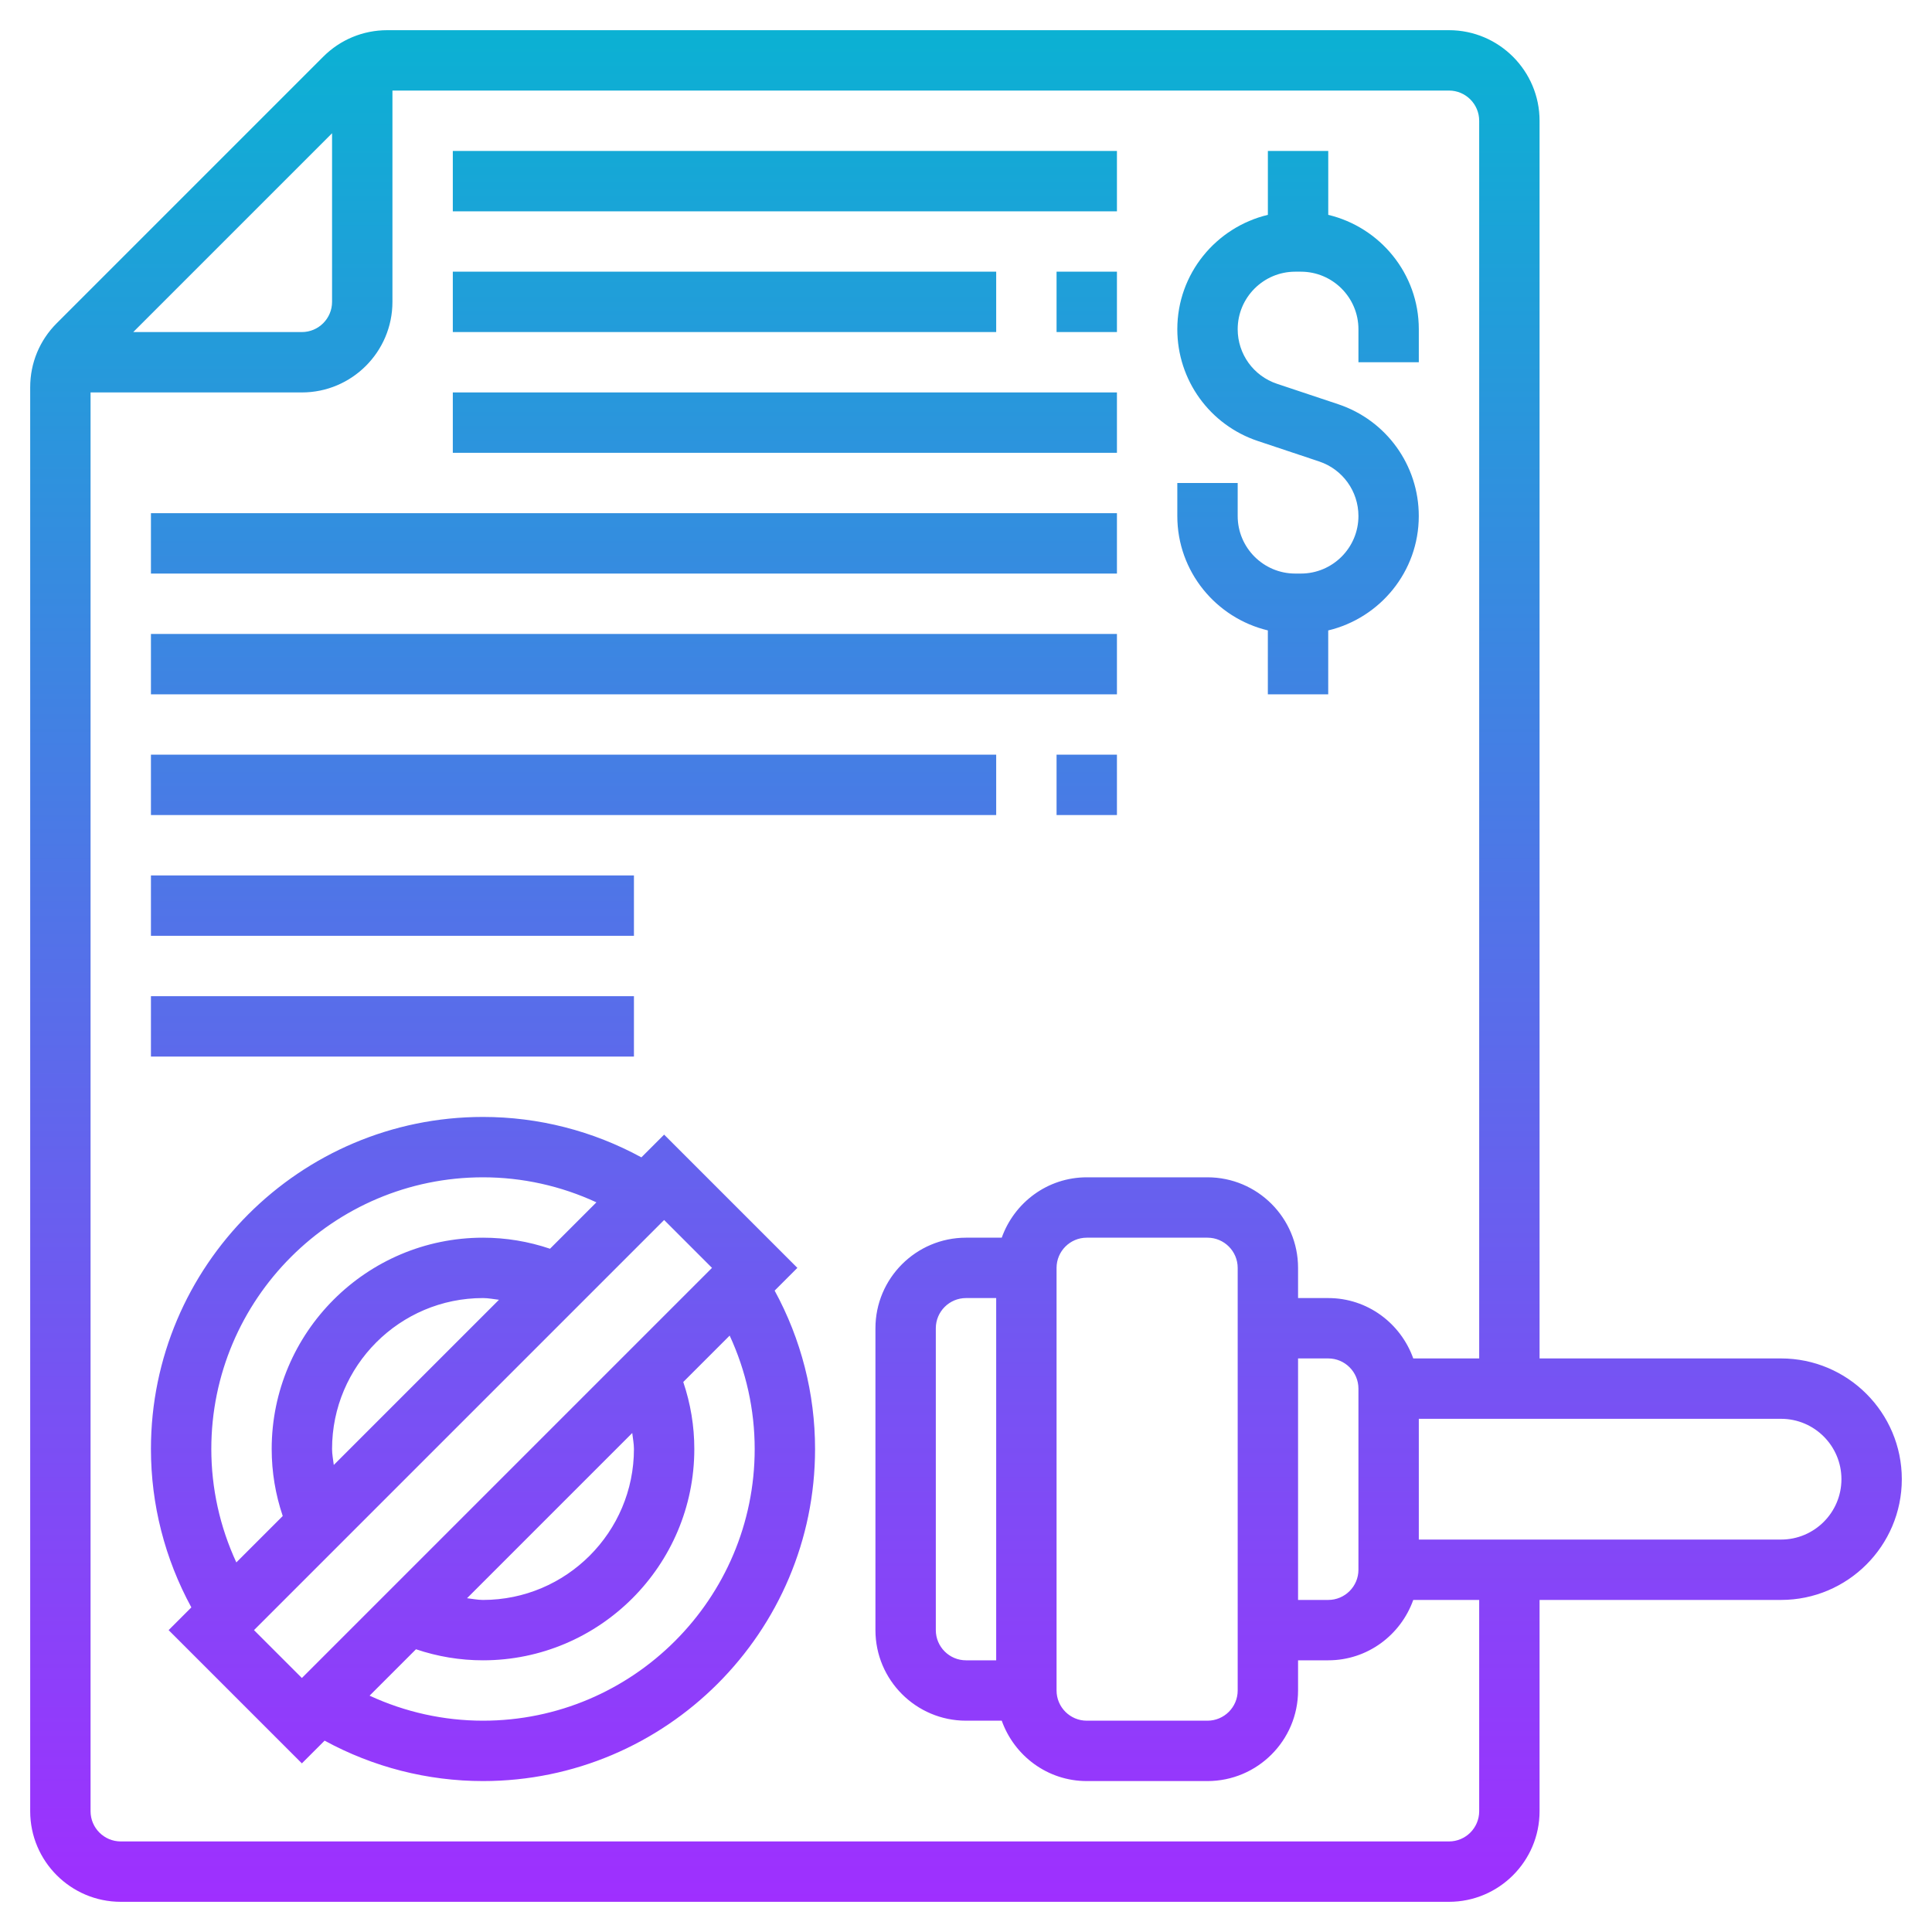 <svg id="Layer_5" enable-background="new 0 0 64 64" height="512" viewBox="0 0 64 64" width="512" xmlns="http://www.w3.org/2000/svg" xmlns:xlink="http://www.w3.org/1999/xlink"><linearGradient id="SVGID_1_" gradientUnits="userSpaceOnUse" x1="32" x2="32" y1="63" y2="1"><stop offset="0" stop-color="#9f2fff"/><stop offset="1" stop-color="#0bb1d3"/></linearGradient><path d="m59 45h-8v-41c0-1.654-1.346-3-3-3h-35.171c-.801 0-1.555.312-2.122.879l-8.828 8.828c-.567.566-.879 1.32-.879 2.122v47.171c0 1.654 1.346 3 3 3h44c1.654 0 3-1.346 3-3v-7h8c2.206 0 4-1.794 4-4s-1.794-4-4-4zm-48-40.586v5.586c0 .551-.449 1-1 1h-5.586zm38 55.586c0 .551-.449 1-1 1h-44c-.551 0-1-.449-1-1v-47h7c1.654 0 3-1.346 3-3v-7h35c.551 0 1 .449 1 1v41h-2.184c-.414-1.161-1.514-2-2.816-2h-1v-1c0-1.654-1.346-3-3-3h-4c-1.302 0-2.402.839-2.816 2h-1.184c-1.654 0-3 1.346-3 3v10c0 1.654 1.346 3 3 3h1.184c.414 1.161 1.514 2 2.816 2h4c1.654 0 3-1.346 3-3v-1h1c1.302 0 2.402-.839 2.816-2h2.184zm-6-15h1c.551 0 1 .449 1 1v6c0 .551-.449 1-1 1h-1zm-2-3v14c0 .551-.449 1-1 1h-4c-.551 0-1-.449-1-1v-14c0-.551.449-1 1-1h4c.551 0 1 .449 1 1zm-8 13h-1c-.551 0-1-.449-1-1v-10c0-.551.449-1 1-1h1zm26-4h-12v-4h12c1.103 0 2 .897 2 2s-.897 2-2 2zm-32.586-9-4.414-4.414-.753.753c-1.611-.878-3.409-1.339-5.247-1.339-6.065 0-11 4.935-11 11 0 1.838.461 3.636 1.339 5.247l-.753.753 4.414 4.414.753-.753c1.611.878 3.409 1.339 5.247 1.339 6.065 0 11-4.935 11-11 0-1.838-.461-3.636-1.339-5.247zm-19.414 6c0-4.962 4.038-9 9-9 1.303 0 2.581.285 3.757.829l-1.537 1.537c-.717-.242-1.46-.366-2.22-.366-3.86 0-7 3.14-7 7 0 .76.124 1.503.366 2.22l-1.537 1.537c-.544-1.176-.829-2.454-.829-3.757zm4.057.529c-.02-.176-.057-.35-.057-.529 0-2.757 2.243-5 5-5 .179 0 .353.037.529.057zm-2.643 5.471 13.586-13.586 1.586 1.586-13.586 13.586zm12.586-6c0 2.757-2.243 5-5 5-.179 0-.353-.037-.529-.057l5.473-5.473c.019.177.056.351.056.53zm4 0c0 4.962-4.038 9-9 9-1.303 0-2.581-.285-3.757-.829l1.537-1.537c.717.242 1.46.366 2.22.366 3.86 0 7-3.14 7-7 0-.76-.124-1.503-.366-2.22l1.537-1.537c.544 1.176.829 2.454.829 3.757zm14-30.906v-1.094h2v1.094c0 1.051.855 1.906 1.906 1.906h.188c1.051 0 1.906-.855 1.906-1.906 0-.821-.523-1.548-1.303-1.808l-2.026-.676c-1.598-.532-2.671-2.021-2.671-3.704 0-1.841 1.284-3.378 3-3.789v-2.117h2v2.117c1.716.411 3 1.948 3 3.789v1.094h-2v-1.094c0-1.051-.855-1.906-1.906-1.906h-.188c-1.051 0-1.906.855-1.906 1.906 0 .821.523 1.548 1.303 1.808l2.026.676c1.597.533 2.67 2.021 2.67 3.705 0 1.841-1.284 3.378-3 3.789v2.116h-2v-2.117c-1.715-.411-2.999-1.948-2.999-3.789zm-2-10.094h-22v-2h22zm-2 2h2v2h-2zm-2 2h-18v-2h18zm4 4h-22v-2h22zm0 4h-32v-2h32zm0 4h-32v-2h32zm-2 2h2v2h-2zm-2 2h-28v-2h28zm-12 4h-16v-2h16zm0 4h-16v-2h16z" fill="url(#SVGID_1_)"/></svg>